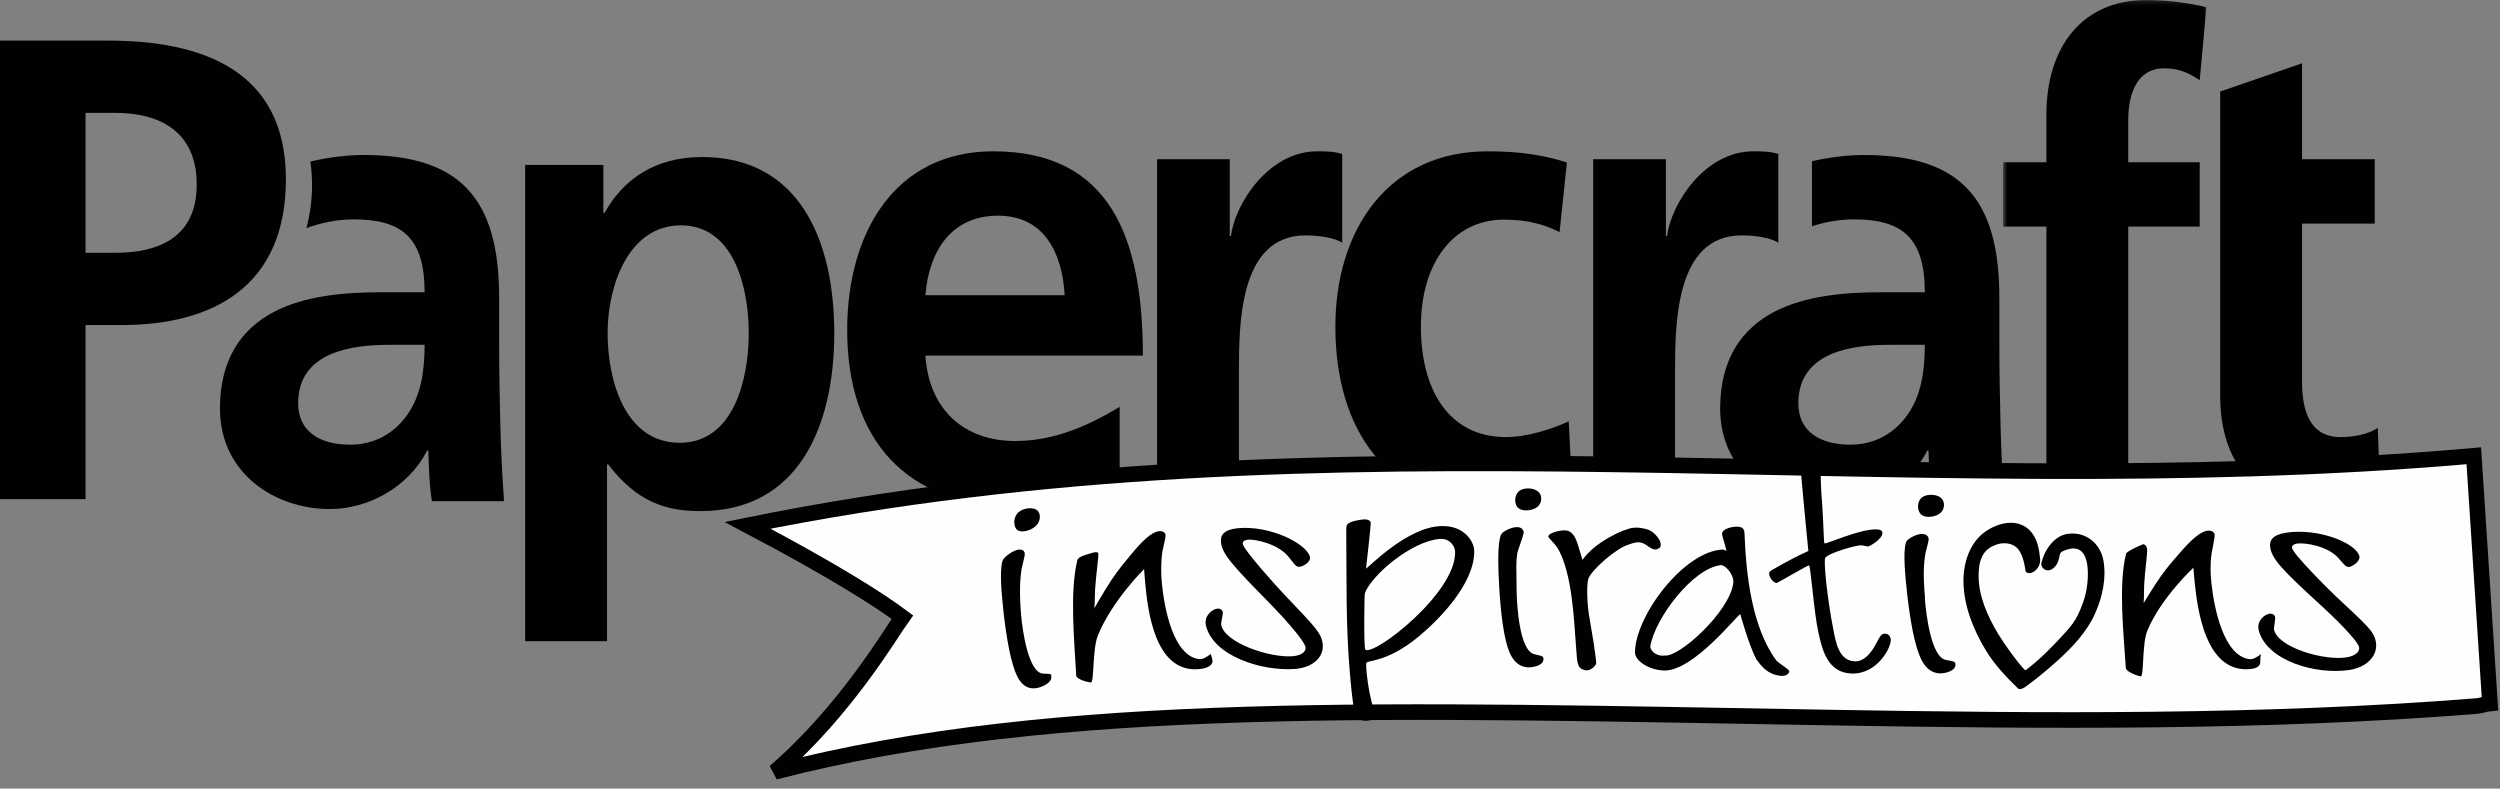 <?xml version="1.0" encoding="UTF-8"?>
<svg width="596px" height="188px" viewBox="0 0 596 188" version="1.1" xmlns="http://www.w3.org/2000/svg" xmlns:xlink="http://www.w3.org/1999/xlink">
    <rect x="0" y="0" width="596" height="188" fill="#808080" stroke="none"/>
    <!-- Generator: Sketch 48.2 (47327) - http://www.bohemiancoding.com/sketch -->
    <title>Papercraft Inspirations</title>
    <desc>Created with Sketch.</desc>
    <defs>
        <polygon id="path-1" points="0.527 0.174 49.016 0.174 49.016 119.508 0.527 119.508"></polygon>
    </defs>
    <g id="Logos" stroke="none" stroke-width="1" fill="none" fill-rule="evenodd">
        <g id="Papercraft-Inspirations" transform="translate(0, -1)">
            <path d="M125.194,153.854 L144.71,153.854 L144.71,111.727 L145.001,111.727 C151.847,120.654 158.692,122.846 166.994,122.846 C190.442,122.846 198.89,102.487 198.89,80.406 C198.89,58.168 190.442,38.436 167.431,38.436 C155.925,38.436 148.497,43.917 144.128,51.747 L143.836,51.747 L143.836,40.315 L125.194,40.315 L125.194,153.854 Z M162.333,54.723 C175.004,54.723 178.499,69.6 178.499,80.406 C178.499,91.525 174.858,106.559 162.042,106.559 C149.079,106.559 144.856,91.838 144.856,80.406 C144.856,69.13 149.808,54.723 162.333,54.723 Z" id="Fill-1" fill="#030000"></path>
            <path d="M20.39,27.909 L27.527,27.909 C38.013,27.909 46.897,32.294 46.897,44.979 C46.897,57.664 37.722,61.266 27.527,61.266 L20.39,61.266 L20.39,27.909 Z M0,119.993 L20.39,119.993 L20.39,78.493 L28.983,78.493 C50.829,78.493 68.161,69.253 68.161,43.726 C68.161,17.573 47.917,10.682 25.779,10.682 L0,10.682 L0,119.993 Z" id="Fill-3" fill="#030000"></path>
            <path d="M120.16,120.48 C119.724,114.216 119.433,108.578 119.287,102.47 C119.141,96.519 118.996,90.412 118.996,82.268 L118.996,71.932 C118.996,48.128 109.528,37.949 86.662,37.949 C82.706,37.949 78.326,38.522 73.999,39.491 C74.249,41.31 74.391,43.183 74.391,45.105 C74.391,48.721 73.903,52.17 73.05,55.371 C76.698,54.056 80.51,53.296 84.332,53.296 C95.838,53.296 101.227,57.681 101.227,70.679 L90.45,70.679 C82.293,70.679 72.68,71.462 65.252,75.378 C57.825,79.293 52.437,86.34 52.437,98.399 C52.437,113.746 65.398,122.359 78.653,122.359 C87.537,122.359 97.294,117.348 101.809,108.421 L102.1,108.421 C102.246,110.927 102.246,116.252 102.975,120.48 L120.16,120.48 Z M101.227,83.208 C101.227,89.472 100.353,95.266 97.148,99.808 C94.091,104.193 89.43,107.012 83.459,107.012 C76.468,107.012 71.079,104.036 71.079,97.146 C71.079,84.774 84.04,83.208 92.779,83.208 L101.227,83.208 Z" id="Fill-5" fill="#030000"></path>
            <path d="M477.808,120.48 C477.371,114.216 477.08,108.578 476.934,102.47 C476.788,96.519 476.643,90.412 476.643,82.268 L476.643,71.932 C476.643,48.128 467.176,37.949 444.31,37.949 C440.453,37.949 436.194,38.495 431.974,39.419 L431.974,54.934 C435.231,53.889 438.601,53.296 441.98,53.296 C453.486,53.296 458.874,57.681 458.874,70.679 L448.097,70.679 C439.941,70.679 430.328,71.462 422.9,75.378 C415.473,79.293 410.084,86.34 410.084,98.399 C410.084,113.746 423.046,122.359 436.3,122.359 C445.184,122.359 454.942,117.348 459.457,108.421 L459.748,108.421 C459.894,110.927 459.894,116.252 460.622,120.48 L477.808,120.48 Z M458.874,83.208 C458.874,89.472 458.001,95.266 454.796,99.808 C451.738,104.193 447.077,107.012 441.106,107.012 C434.115,107.012 428.726,104.036 428.726,97.146 C428.726,84.774 441.688,83.208 450.427,83.208 L458.874,83.208 Z" id="Fill-7" fill="#030000"></path>
            <path d="M220.61,71.369 C221.484,60.563 227.018,52.42 237.942,52.42 C248.865,52.42 253.234,61.19 253.817,71.369 L220.61,71.369 Z M266.925,97.992 C259.642,102.377 251.486,106.135 242.02,106.135 C229.931,106.135 221.484,98.775 220.61,85.777 L272.459,85.777 C272.459,57.588 264.594,37.072 236.776,37.072 C213.473,37.072 201.968,56.335 201.968,79.669 C201.968,106.135 216.386,121.483 241.146,121.483 C251.632,121.483 259.788,119.29 266.925,115.062 L266.925,97.992 Z" id="Fill-9" fill="#030000"></path>
            <path d="M275.844,119.603 L295.36,119.603 L295.36,90.005 C295.36,78.416 295.36,57.117 311.235,57.117 C314.731,57.117 318.226,57.745 319.974,58.84 L319.974,37.699 C317.935,37.072 315.896,37.072 314.003,37.072 C302.351,37.072 294.341,49.758 293.467,57.275 L293.176,57.275 L293.176,38.952 L275.844,38.952 L275.844,119.603 Z" id="Fill-11" fill="#030000"></path>
            <path d="M379.815,119.603 L399.331,119.603 L399.331,90.005 C399.331,78.416 399.331,57.117 415.206,57.117 C418.702,57.117 422.197,57.745 423.945,58.84 L423.945,37.699 C421.906,37.072 419.867,37.072 417.974,37.072 C406.322,37.072 398.312,49.758 397.438,57.275 L397.147,57.275 L397.147,38.952 L379.815,38.952 L379.815,119.603 Z" id="Fill-13" fill="#030000"></path>
            <g id="Group-17" transform="translate(477, 0.826)">
                <mask id="mask-2" fill="white">
                    <use xlink:href="#path-1"></use>
                </mask>
                <g id="Clip-16"></g>
                <path d="M10.857,119.508 L30.373,119.508 L30.373,54.203 L47.413,54.203 L47.413,38.856 L30.373,38.856 L30.373,28.833 C30.373,22.569 32.412,16.461 38.966,16.461 C43.19,16.461 45.666,18.184 47.413,19.28 L49.016,1.897 C45.229,0.957 39.694,0.174 34.742,0.174 C19.304,0.174 10.857,11.45 10.857,27.58 L10.857,38.856 L0.527,38.856 L0.527,54.203 L10.857,54.203 L10.857,119.508 Z" id="Fill-15" fill="#030000" mask="url(#mask-2)"></path>
            </g>
            <path d="M529.291,95.33 C529.291,111.304 537.738,121.483 553.031,121.483 C558.857,121.483 563.372,120.857 567.45,119.604 L566.867,103.004 C564.828,104.413 561.478,105.196 557.983,105.196 C550.555,105.196 548.807,98.775 548.807,91.885 L548.807,54.299 L566.139,54.299 L566.139,38.952 L548.807,38.952 L548.807,16.087 L529.291,22.822 L529.291,38.952 L529.291,54.299 L529.291,95.33 Z" id="Fill-18" fill="#030000"></path>
            <path d="M373.55,39.735 C368.161,38.012 362.481,37.073 354.616,37.073 C331.168,37.073 318.351,55.552 318.351,78.886 C318.351,103.474 330.731,121.483 355.345,121.483 C363.355,121.483 369.181,120.7 374.861,118.821 L373.987,101.438 C370.637,103.004 364.52,105.196 358.986,105.196 C345.295,105.196 338.741,93.764 338.741,78.886 C338.741,63.696 346.46,53.36 358.549,53.36 C364.52,53.36 368.307,54.613 371.802,56.335 L373.55,39.735 Z" id="Fill-20" fill="#030000"></path>
            <path d="M589.753,109.651 C589.321,109.689 588.888,109.734 588.457,109.77 C450.59,121.609 319.052,97.602 178.219,126.242 C198.995,137.198 209.648,144.035 215.124,148.125 C212.674,151.457 201.703,170.386 184.701,185.016 C251.982,167.549 333.882,170.321 435.9,172.06 C487.466,172.94 539.971,173.368 590.496,169.316 C591.535,169.232 592.568,168.784 593.605,168.696 L589.753,109.651 Z" id="Fill-22" fill="#FEFEFE"></path>
            <path d="M589.753,109.651 C589.321,109.689 588.888,109.734 588.457,109.77 C450.59,121.609 319.052,97.602 178.219,126.242 C198.995,137.198 209.648,144.035 215.124,148.125 C212.674,151.457 201.703,170.386 184.701,185.016 C251.982,167.549 333.882,170.321 435.9,172.06 C487.466,172.94 539.971,173.368 590.496,169.316 C591.535,169.232 592.568,168.784 593.605,168.696 L589.753,109.651 Z" id="Stroke-24" stroke="#030000" stroke-width="3.719"></path>
            <path d="M247.425,122.81 C248.266,123.774 247.999,125.61 246.678,126.623 C245.357,127.636 243.177,128.133 242.336,127.177 C241.496,126.223 241.608,124.037 242.927,123.013 C244.248,121.989 246.583,121.845 247.425,122.81 M243.456,147.863 C242.964,142.244 243.181,138.997 243.547,136.603 C243.625,136.094 244.36,133.59 244.305,132.965 C244.251,132.341 243.675,131.91 242.877,132.019 C241.547,132.201 239.907,133.449 239.297,134.17 C238.199,135.467 238.744,141.712 238.919,143.709 C239.28,147.829 240.189,155.442 241.524,159.638 C242.059,161.32 243.253,165.568 246.979,165.068 C248.309,164.889 250.773,163.82 250.642,162.322 C250.588,161.697 250.845,161.648 248.724,161.591 C245.161,161.495 243.74,151.108 243.456,147.863" id="Fill-26" fill="#030000"></path>
            <path d="M411.596,132.327 C411.596,132.327 410.995,132 410.647,132.015 C401.574,132.407 389.988,147.504 389.774,156.436 C389.721,158.598 393.199,160.754 396.728,160.85 C403.757,161.041 414.375,147.332 414.885,147.429 C414.885,147.429 416.803,154.391 418.635,158.05 C420.132,160.191 421.618,161.834 424.584,162.122 C425.928,162.253 426.582,161.481 426.567,161.025 C426.553,160.57 424.375,159.376 423.457,158.44 C417.587,150.433 416.272,137.865 415.894,128.284 C415.868,127.606 415.844,126.691 414.363,126.558 C413.421,126.474 410.485,126.891 410.531,128.371 C410.538,128.599 411.639,132.296 411.596,132.327 M413.207,140.048 C412.284,146.925 400.262,157.756 396.904,157.273 C394.7,157.584 393.286,155.909 393.442,155.011 C394.599,148.345 403.529,136.493 410.265,135.72 C411.207,135.612 413.488,137.952 413.207,140.048" id="Fill-28" fill="#030000"></path>
            <path d="M260.9,145.997 C261.102,143.892 260.87,142.895 261.281,138.96 C261.79,134.083 261.888,133.58 261.834,132.968 C261.759,132.11 259.206,133.222 258.94,133.25 C258.806,133.264 257.02,133.803 256.852,134.493 C255.009,142.037 256.069,153.151 256.566,162.006 C256.627,163.08 259.814,163.734 260.081,163.704 C260.881,163.615 260.413,155.802 261.715,152.559 C265.043,144.272 272.77,136.65 272.77,136.65 C272.77,136.65 272.708,136.649 273.015,139.991 C273.636,146.758 275.372,160.805 285.137,160.557 C287.968,160.485 289.149,159.526 289.06,158.516 C289.007,157.904 288.631,156.908 288.631,156.908 C287.746,157.573 286.77,158.25 285.821,158.127 C279.789,157.345 277.611,146.329 276.999,140.158 C276.782,137.971 276.72,135.093 277.127,132.381 C277.2,131.894 277.928,129.241 277.864,128.506 C277.832,128.138 277.376,127.553 276.44,127.622 C274.577,127.757 272.327,129.95 269.754,133.053 C268.264,134.85 266.639,136.77 264.989,139.242 C263.283,141.799 260.9,145.997 260.9,145.997" id="Fill-30" fill="#030000"></path>
            <path d="M431.11,132.356 C428.911,133.37 426.846,134.364 422.613,136.784 C421.852,137.219 421.732,137.48 421.764,137.848 C421.84,138.706 422.756,139.963 423.567,139.995 C423.702,140.001 431.087,135.685 431.274,135.781 C431.678,135.987 432.447,147.073 433.52,151.866 C434.426,155.914 435.696,161.357 441.368,161.565 C447.579,161.794 450.915,155.302 450.754,153.464 C450.7,152.851 450.365,152.105 449.421,152.074 C448.61,152.047 448.371,152.33 447.329,154.325 C446.854,155.235 445.025,158.767 442.19,158.664 C438.409,158.526 437.678,154.172 437.102,151.269 C435.582,143.612 434.68,134.398 435.155,133.976 C435.833,132.876 442.427,130.945 443.777,130.993 C444.047,131.002 445.013,131.279 445.283,131.289 C445.689,131.303 448.892,129.455 448.764,127.985 C448.699,127.25 447.754,127.218 447.35,127.205 C443.434,127.074 435.337,130.752 434.989,130.548 C434.754,130.41 434.827,127.915 434.423,121.344 C433.683,112.666 434.397,111.458 433.813,111.554 C433.273,111.533 429.011,109.818 429.214,112.147 C429.279,112.882 429.933,120.097 429.997,120.832 C430.439,125.88 430.668,127.308 431.11,132.356" id="Fill-32" fill="#030000"></path>
            <path d="M312.274,133.714 C311.4,130.53 302.687,126.184 295.074,126.931 C291.735,127.259 290.84,128.598 291.097,130.426 C291.491,133.227 293.85,135.835 303.056,145.188 C305.059,147.223 311.012,153.635 311.252,155.341 C311.355,156.071 310.704,157.227 308.162,157.442 C302.809,157.896 291.732,154.223 291.116,149.838 C291.065,149.472 291.591,147.435 291.522,146.948 C291.471,146.583 291.119,146.002 290.185,146.105 C288.985,146.238 286.957,147.818 287.5,150.123 C289.206,157.365 300.727,161.031 308.59,160.489 C313.198,160.171 315.746,157.457 315.318,154.412 C314.959,151.854 313.502,150.435 306.243,142.815 C304.325,140.801 296.477,132.105 296.271,130.643 C296.169,129.913 297.087,129.7 297.488,129.662 C299.359,129.485 304.878,130.738 307.285,133.856 C308.957,136.021 309.1,136.173 309.904,136.11 C310.573,136.058 312.627,134.997 312.274,133.714" id="Fill-34" fill="#030000"></path>
            <path d="M458.405,119.437 C457.065,120.234 456.949,122.367 457.801,123.446 C458.653,124.526 460.863,124.385 462.202,123.586 C463.543,122.786 463.816,121.012 462.965,119.936 C462.114,118.858 459.745,118.64 458.405,119.437 Z M458.913,143.448 C458.421,137.83 458.642,135.22 459.015,132.914 C459.094,132.427 459.843,130.075 459.789,129.45 C459.734,128.826 459.151,128.311 458.34,128.288 C456.992,128.249 455.325,129.196 454.704,129.8 C453.588,130.885 454.134,137.127 454.309,139.125 C454.669,143.244 455.584,150.905 456.933,155.268 C457.474,157.02 458.683,161.427 462.461,161.533 C463.81,161.57 466.308,160.891 466.177,159.393 C466.123,158.768 466.092,158.724 463.932,158.336 C460.326,157.688 459.192,147.243 458.908,143.997 L458.913,143.448 Z" id="Fill-36" fill="#030000"></path>
            <path d="M325.661,136.535 C325.661,136.535 326.836,126.277 326.783,125.665 C326.719,124.929 325.767,124.814 325.364,124.818 C325.229,124.819 323.21,124.917 321.798,125.597 C320.927,126.015 320.929,126.353 320.947,128.185 C321.056,139.619 320.823,150.115 321.818,161.556 C322.777,172.58 323.106,170.443 323.837,172.23 C324.216,173.157 328.488,173.205 327.925,171.023 C326.379,168.044 325.388,159.105 325.776,158.989 C326.433,158.327 330.958,158.769 338.304,152.676 C342.67,149.055 351.619,140.261 351.455,132.278 C351.413,130.199 349.145,126.199 343.54,126.422 C335.303,126.651 325.927,136.643 325.661,136.535 M325.393,142.386 C327.025,138.081 336.486,130.007 343.268,129.48 C345.58,129.3 346.84,131.162 346.893,132.456 C347.297,142.231 327.621,157.445 325.497,155.877 C325.087,155.297 325.247,142.544 325.393,142.386" id="Fill-38" fill="#030000"></path>
            <path d="M362.5,117.829 C361.118,118.567 360.884,120.695 361.673,121.81 C362.464,122.925 364.678,122.885 366.06,122.152 C367.442,121.418 367.813,119.661 367.024,118.543 C366.233,117.423 363.882,117.092 362.5,117.829 M361.563,141.838 C361.491,136.197 361.397,135.14 361.724,132.828 C361.793,132.339 363.267,128.526 363.247,127.899 C363.226,127.273 362.673,126.73 361.866,126.673 C360.522,126.576 358.807,127.458 358.154,128.038 C356.981,129.081 357.18,135.346 357.243,137.35 C357.375,141.484 357.861,149.18 358.966,153.594 C359.409,155.367 360.37,159.812 364.135,160.086 C365.479,160.184 368.01,159.623 367.962,158.12 C367.942,157.494 367.913,157.445 365.779,156.956 C362.217,156.139 361.604,145.096 361.563,141.838" id="Fill-40" fill="#030000"></path>
            <path d="M511.04,144.788 C511.227,142.72 510.984,141.713 511.367,137.847 C511.84,133.055 511.935,132.564 511.876,131.952 C511.793,131.095 511.22,130.735 510.951,130.739 C510.817,130.742 507.02,132.358 506.858,133.006 C505.02,140.36 506.225,151.465 506.791,160.213 C506.861,161.286 510.088,162.262 510.357,162.259 C511.164,162.248 510.629,154.465 511.917,151.366 C515.208,143.448 522.922,136.332 522.922,136.332 C522.922,136.332 522.858,136.327 523.196,139.668 C523.894,146.578 525.803,160.605 535.546,160.554 C538.366,160.54 538.956,159.567 538.859,158.558 C538.8,157.946 539.012,156.943 539.012,156.943 C538.132,157.605 537.156,158.274 536.21,158.138 C530.142,157.272 527.88,146.253 527.201,140.006 C526.964,137.822 526.878,135.5 527.264,132.812 C527.333,132.329 528.04,129.161 527.969,128.426 C527.934,128.059 527.473,127.463 526.533,127.499 C524.663,127.569 522.42,129.657 519.857,132.593 C518.373,134.293 516.752,136.096 515.109,138.427 C513.411,140.837 511.04,144.788 511.04,144.788" id="Fill-42" fill="#030000"></path>
            <path d="M377.275,134.461 C377.275,134.461 377.048,133.874 376.514,132.019 C375.866,129.762 375.273,127.963 373.699,127.521 C372.519,127.188 369.303,127.924 369.1,128.872 C369.024,129.228 370.738,130.467 371.659,132.233 C374.818,138.297 375.211,148.399 375.74,155.328 C376.024,159.04 375.934,160.24 377.77,160.761 C378.951,161.096 380.361,159.936 380.538,159.105 C380.589,158.869 380.216,156.317 380.216,156.317 C379.951,154.016 379.209,150.194 378.8,147.514 C378.322,144.377 378.24,140.153 378.672,138.949 C379.432,136.834 385.168,131.86 387.992,130.917 C389.548,130.372 390.193,130.181 391.046,130.321 C392.514,130.562 393.227,131.865 394.529,131.995 C395.196,132.06 395.759,131.493 395.759,131.493 C396.555,130.183 394.362,127.812 393.148,127.369 C390.949,126.567 389.545,126.822 389.353,126.834 C387.336,126.962 380.228,130.184 377.275,134.461" id="Fill-44" fill="#030000"></path>
            <path d="M562.447,133.473 C561.438,130.362 552.624,126.852 545.062,127.99 C541.745,128.489 540.905,129.841 541.242,131.656 C541.76,134.436 544.254,137.046 553.827,145.791 C555.91,147.693 562.106,153.641 562.42,155.335 C562.556,156.06 561.966,157.291 559.452,157.708 C554.16,158.587 542.923,155.371 542.114,151.017 C542.045,150.654 542.486,148.607 542.396,148.123 C542.33,147.76 541.949,147.195 541.019,147.323 C539.822,147.489 537.86,149.101 538.503,151.383 C540.529,158.581 552.129,161.9 560.014,160.732 C564.569,160.057 566.963,157.031 566.402,154.008 C565.929,151.469 564.428,150.244 556.885,143.175 C554.891,141.306 546.692,133.09 546.422,131.638 C546.287,130.913 547.193,130.652 547.591,130.591 C549.447,130.305 554.99,131.167 557.515,134.09 C559.27,136.12 559.418,136.258 560.211,136.119 C560.871,136.004 562.854,134.732 562.447,133.473" id="Fill-46" fill="#030000"></path>
            <path d="M486.366,134.211 C486.16,132.09 485.767,129.835 484.466,128.114 C481.742,124.512 477.065,125.296 473.659,127.49 C469.529,130.15 467.981,135.327 468.091,139.904 C468.227,145.609 470.483,151.186 473.433,156.056 C475.491,159.453 478.209,162.33 481.067,165.106 C481.518,165.544 482.415,165.06 482.786,164.794 C485.475,162.861 488.027,160.736 490.476,158.527 C494.108,155.251 497.514,151.662 499.497,147.193 C501.213,143.325 502.21,138.817 501.451,134.613 C500.728,130.609 497.383,127.757 493.097,128.24 C489.729,128.621 487.347,132.194 486.669,135.193 C486.481,136.026 487.356,137.172 488.5,136.951 C489.62,136.736 490.524,135.542 490.757,134.514 C490.774,134.436 490.796,134.359 490.818,134.282 C490.994,133.659 490.643,134.702 490.881,134.103 C490.948,133.933 490.938,132.801 491.651,132.464 C498.843,129.067 497.925,138.801 497.398,141.696 C497.019,143.78 496.267,145.717 495.366,147.588 C494.956,148.437 494.836,148.632 494.143,149.625 C493.479,150.576 492.791,151.347 491.931,152.277 C489.024,155.42 486.333,158.202 482.9,160.786 C482.602,161.01 477.655,154.597 475.511,150.671 C473.005,146.078 471.191,141.361 471.833,136.121 C471.948,135.186 472.184,134.509 472.49,133.802 C472.585,133.584 472.695,133.372 472.805,133.161 C472.579,133.595 472.964,132.941 472.982,132.914 C473.005,132.879 473.47,132.282 473.146,132.674 C473.343,132.436 473.562,132.218 473.784,132.003 C473.556,132.224 474.469,131.503 474.389,131.552 C474.812,131.296 475.266,131.094 475.726,130.91 C476.584,130.567 477.547,130.437 478.466,130.546 C481.365,130.889 482.151,133.36 482.646,135.7 C482.727,136.081 482.796,136.468 482.834,136.855 C482.946,138.009 484.389,137.656 484.992,137.205 C485.948,136.491 486.479,135.369 486.366,134.211" id="Fill-48" fill="#030000"></path>
        </g>
    </g>
</svg>